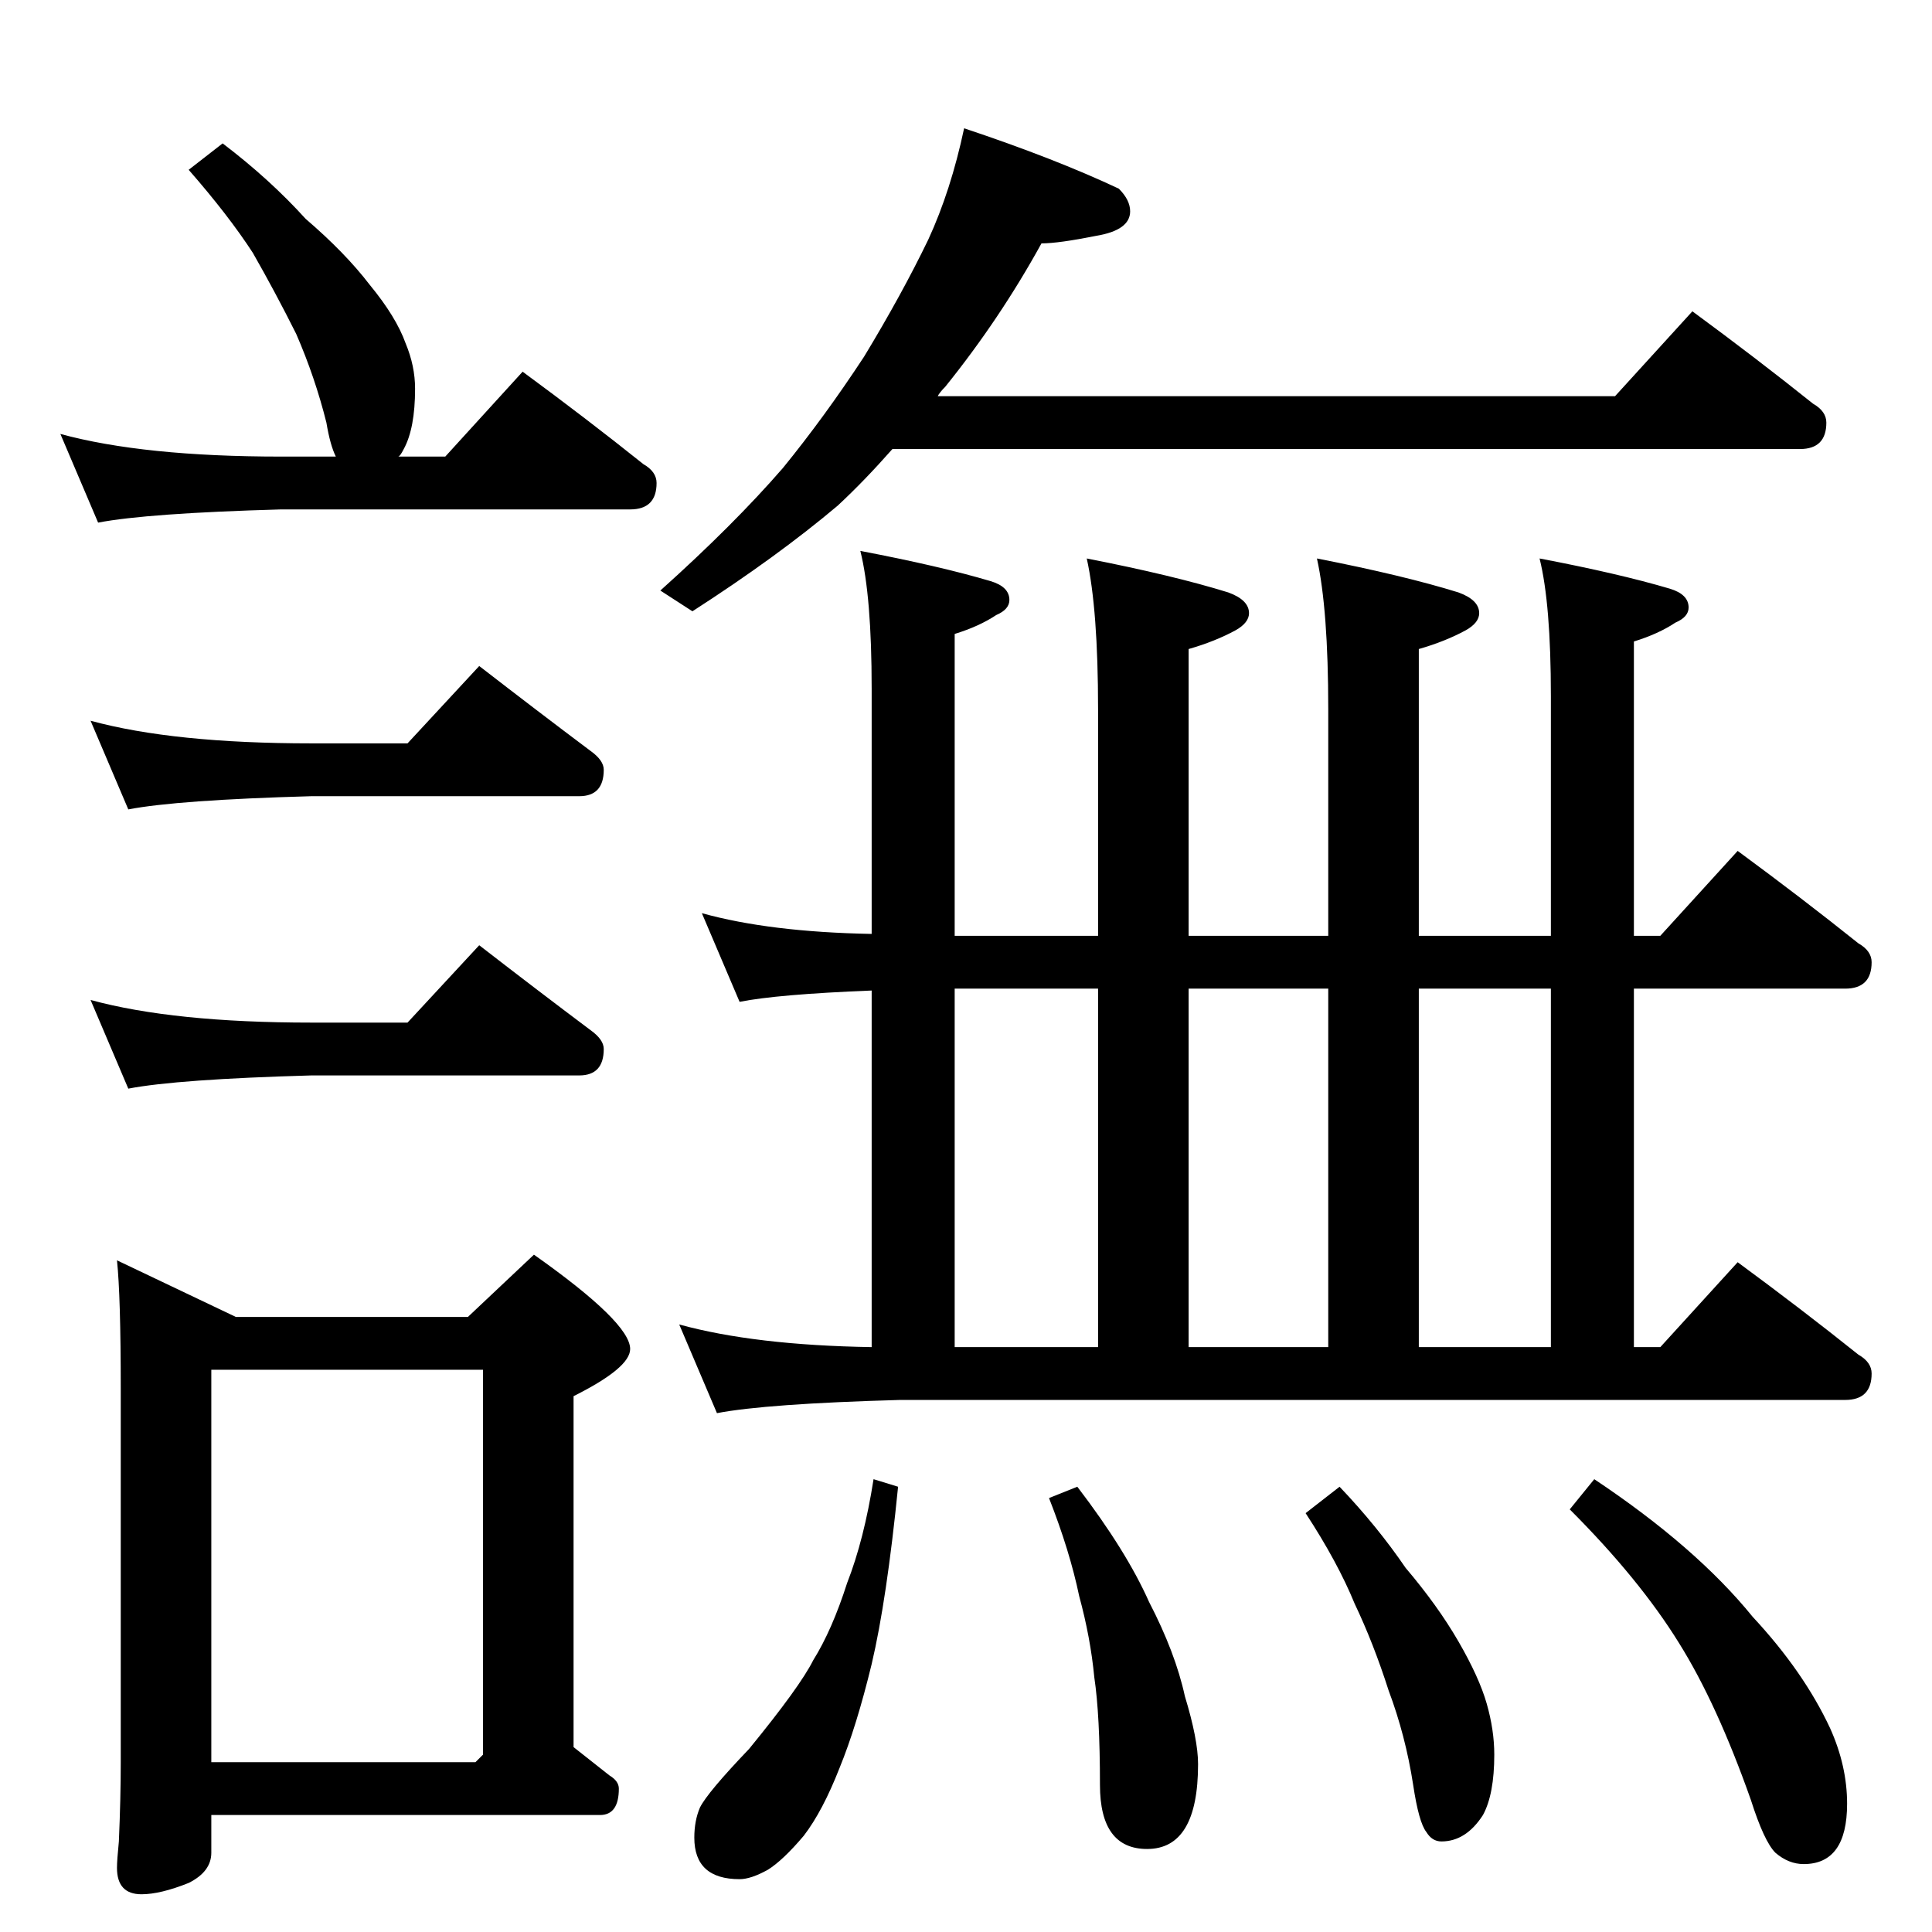 <?xml version="1.0" standalone="no"?>
<!DOCTYPE svg PUBLIC "-//W3C//DTD SVG 1.1//EN" "http://www.w3.org/Graphics/SVG/1.1/DTD/svg11.dtd" >
<svg xmlns="http://www.w3.org/2000/svg" xmlns:xlink="http://www.w3.org/1999/xlink" version="1.1" viewBox="0 -204 1024 1024">
  <g transform="matrix(1 0 0 -1 0 820)">
   <path fill="currentColor"
d="M118 948q25 -19 44 -40q21 -18 34 -35q14 -17 19 -31q5 -12 5 -24q0 -21 -6 -32q-2 -4 -3 -4h25l41 45q34 -25 64 -49q7 -4 7 -10q0 -14 -14 -14h-185q-71 -2 -97 -7l-20 47q44 -12 117 -12h29q-3 6 -5 18q-6 24 -16 47q-11 22 -23 43q-13 20 -34 44zM48 642
q44 -12 117 -12h51l38 41q31 -24 59 -45q7 -5 7 -10q0 -14 -13 -14h-142q-71 -2 -97 -7zM48 494q44 -12 117 -12h51l38 41q31 -24 59 -45q7 -5 7 -10q0 -14 -13 -14h-142q-71 -2 -97 -7zM62 356l63 -30h123l35 33q51 -36 51 -50q0 -10 -30 -25v-186l19 -15q5 -3 5 -7
q0 -14 -10 -14h-206v-20q0 -10 -12 -16q-15 -6 -25 -6q-13 0 -13 14q0 4 1 14q1 23 1 42v198q0 49 -2 68zM112 90h140l4 4v204h-144v-208zM511 956q48 -16 82 -32q6 -6 6 -12q0 -10 -18 -13q-20 -4 -29 -4q-22 -40 -51 -76q-3 -3 -4 -5h359l41 45q34 -25 64 -49q7 -4 7 -10
q0 -14 -14 -14h-481q-15 -17 -29 -30q-32 -27 -77 -56l-17 11q39 35 65 65q22 27 43 59q20 33 34 62q12 26 19 59zM372 540q36 -10 90 -11v130q0 49 -6 73q42 -8 69 -16q10 -3 10 -10q0 -5 -7 -8q-9 -6 -22 -10v-160h76v120q0 53 -6 80q46 -9 75 -18q11 -4 11 -11
q0 -5 -7 -9q-11 -6 -25 -10v-152h74v120q0 53 -6 80q46 -9 75 -18q11 -4 11 -11q0 -5 -7 -9q-11 -6 -25 -10v-152h70v127q0 49 -6 73q42 -8 69 -16q10 -3 10 -10q0 -5 -7 -8q-9 -6 -22 -10v-156h14l41 45q34 -25 64 -49q7 -4 7 -10q0 -14 -14 -14h-112v-190h14l41 45
q34 -25 64 -49q7 -4 7 -10q0 -14 -14 -14h-501q-71 -2 -97 -7l-20 47q40 -11 102 -12v189q-50 -2 -70 -6zM506 310h76v190h-76v-190zM630 310h74v190h-74v-190zM752 310h70v190h-70v-190zM463 240l13 -4q-6 -60 -14 -94q-8 -33 -17 -55q-9 -23 -19 -36q-11 -13 -19 -18
q-9 -5 -15 -5q-24 0 -24 22q0 9 3 16q4 8 26 31q27 33 34 47q10 16 18 41q9 23 14 55zM571 236q26 -34 38 -61q14 -27 19 -50q7 -23 7 -36q0 -45 -27 -45q-25 0 -25 34q0 37 -3 57q-2 21 -8 43q-5 24 -16 52zM710 236q20 -21 35 -43q17 -20 28 -39t15 -33t4 -27
q0 -21 -6 -32q-9 -14 -22 -14q-5 0 -8 5q-4 5 -7 25q-4 26 -13 50q-8 25 -18 46q-9 22 -26 48zM845 240q54 -36 84 -73q27 -29 41 -59q9 -20 9 -40q0 -32 -23 -32q-8 0 -15 6q-6 6 -13 28q-18 51 -38 83q-21 34 -58 71z" />
  </g>

</svg>

